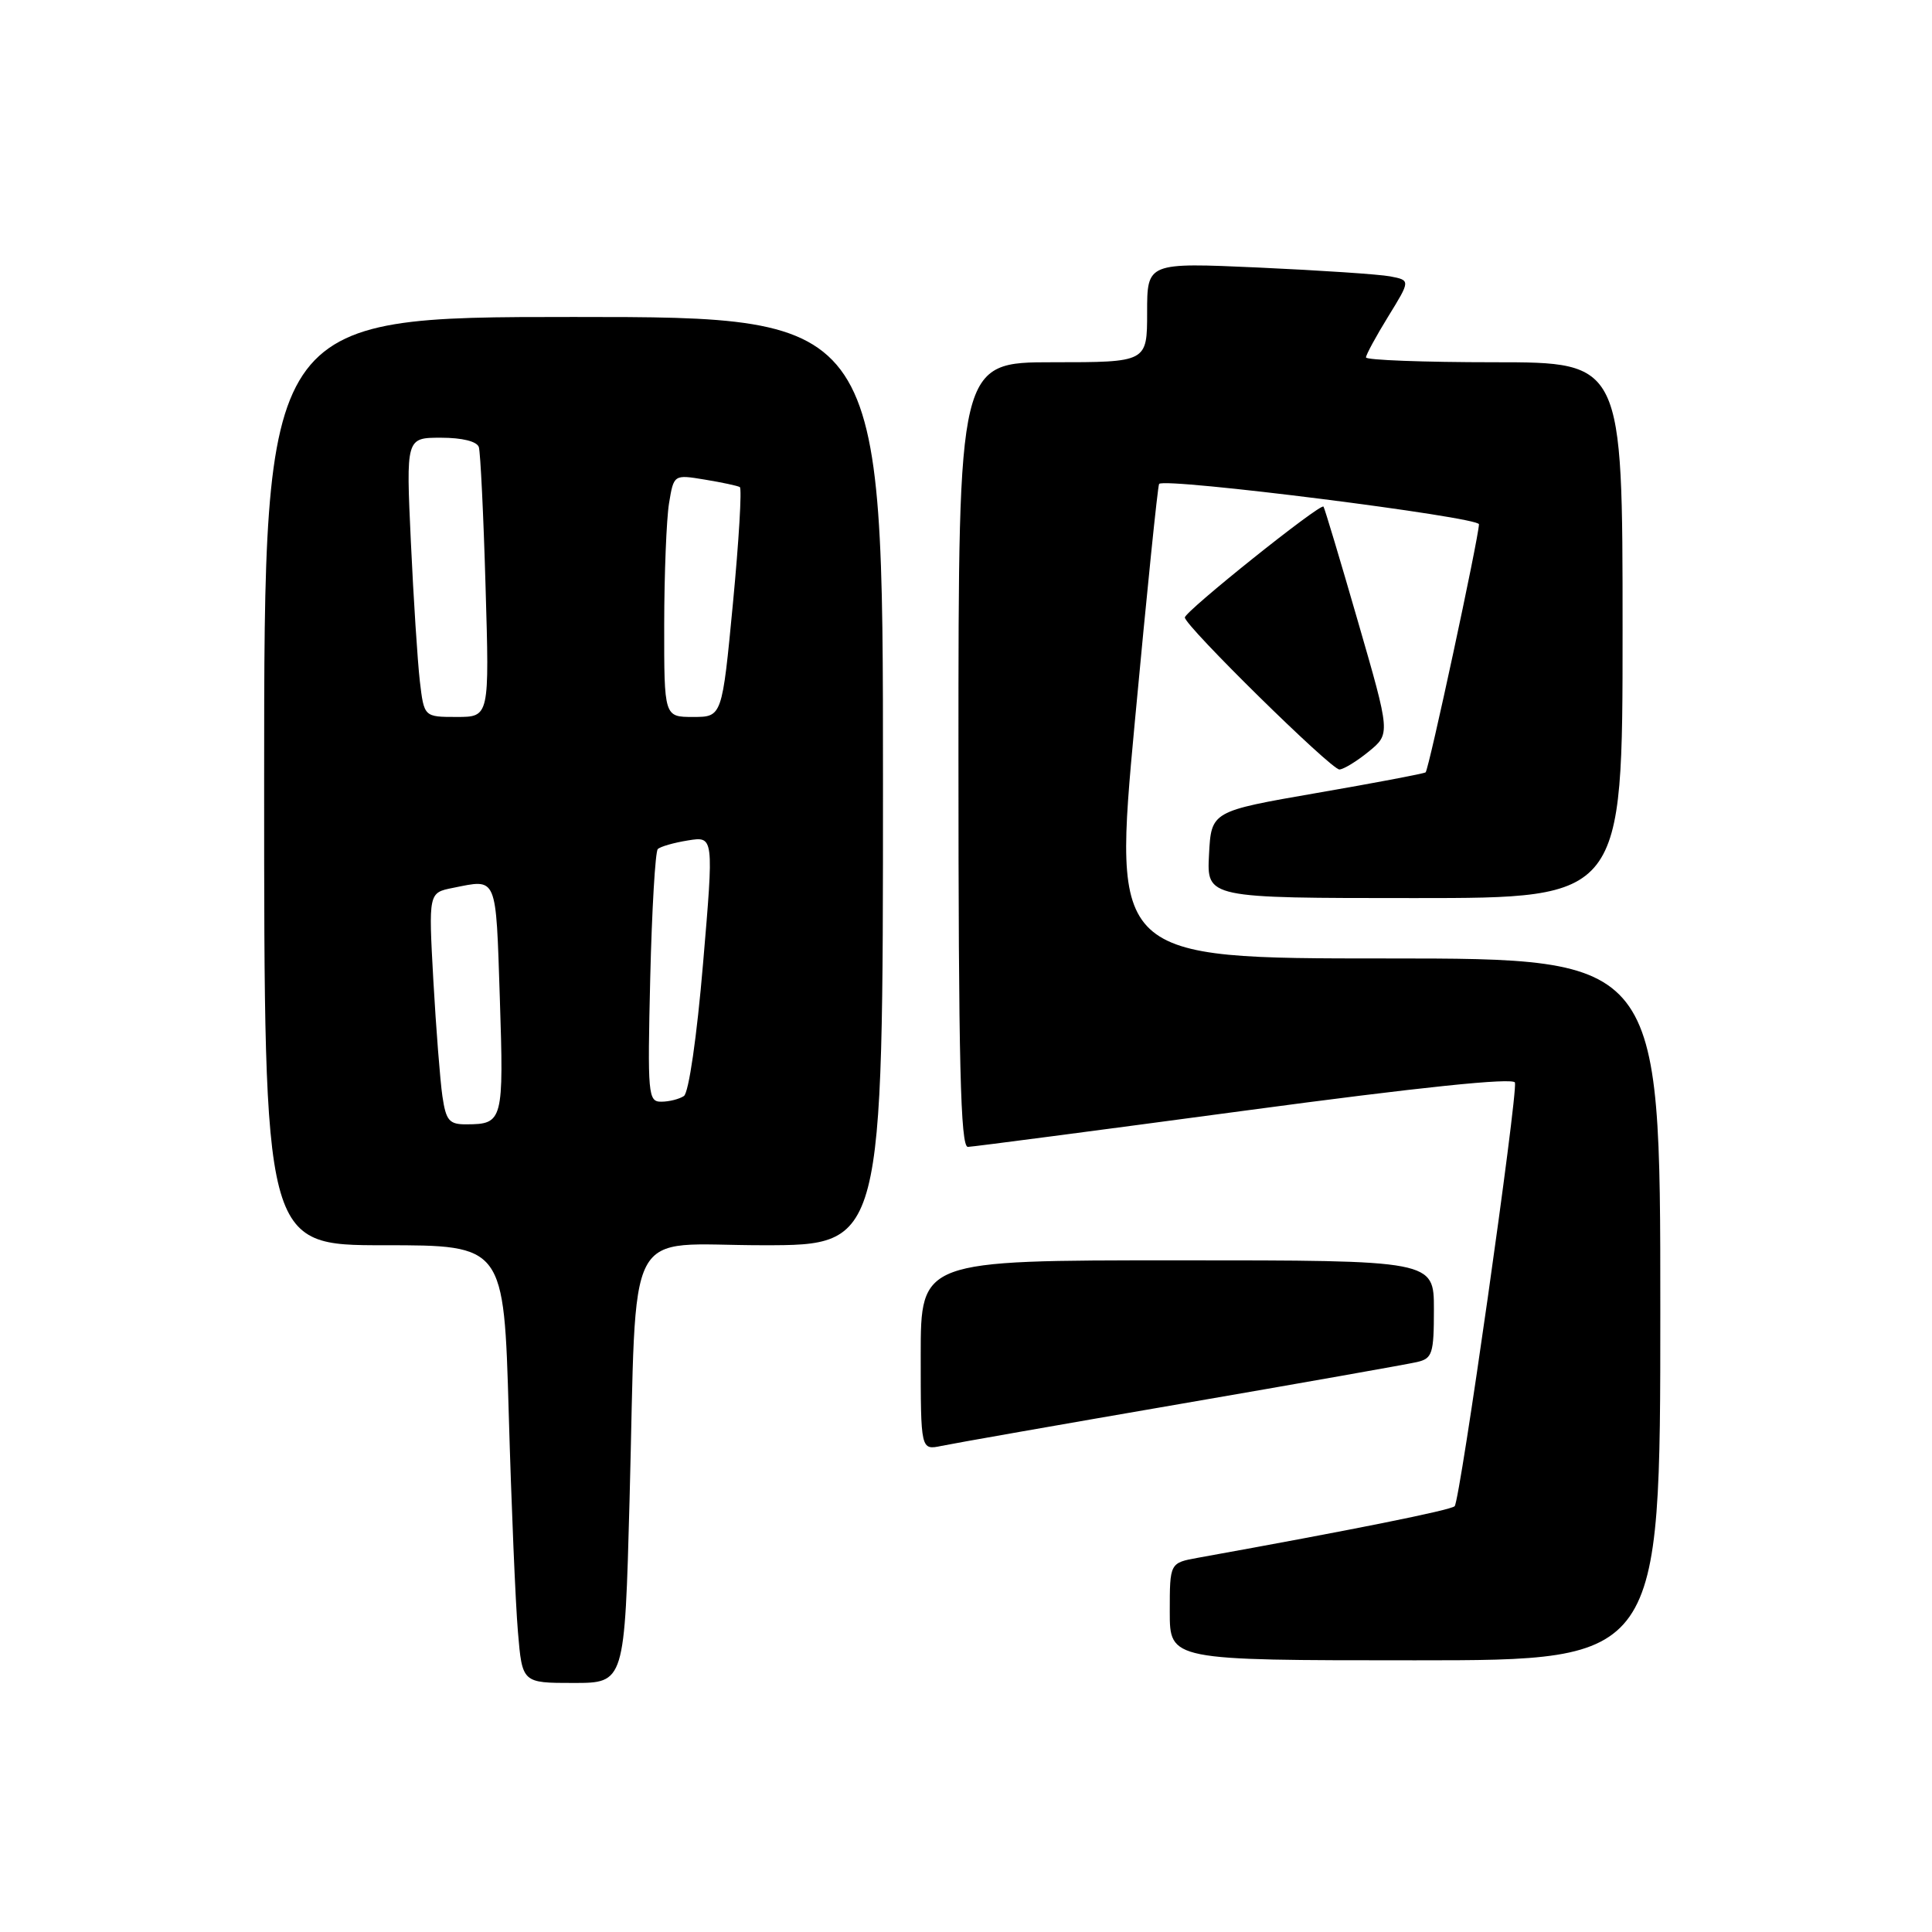 <?xml version="1.0" encoding="UTF-8" standalone="no"?>
<!DOCTYPE svg PUBLIC "-//W3C//DTD SVG 1.1//EN" "http://www.w3.org/Graphics/SVG/1.1/DTD/svg11.dtd" >
<svg xmlns="http://www.w3.org/2000/svg" xmlns:xlink="http://www.w3.org/1999/xlink" version="1.1" viewBox="0 0 256 256">
 <g >
 <path fill="currentColor"
d=" M 83.42 198.75 C 84.43 161.18 82.42 165.00 101.09 165.00 C 117.00 165.00 117.00 165.00 117.00 103.50 C 117.00 42.00 117.00 42.00 76.00 42.00 C 35.00 42.00 35.00 42.00 35.00 103.50 C 35.00 165.00 35.00 165.00 50.88 165.00 C 66.77 165.00 66.77 165.00 67.41 187.25 C 67.76 199.49 68.31 212.54 68.63 216.25 C 69.20 223.00 69.20 223.00 75.98 223.00 C 82.77 223.00 82.77 223.00 83.42 198.75 Z  M 220.00 173.50 C 220.00 127.00 220.00 127.00 183.73 127.00 C 147.46 127.00 147.46 127.00 150.36 95.75 C 151.96 78.56 153.41 64.33 153.59 64.12 C 154.35 63.25 196.00 68.51 195.97 69.47 C 195.92 71.31 189.32 102.02 188.90 102.34 C 188.68 102.51 182.20 103.74 174.50 105.07 C 160.50 107.50 160.50 107.50 160.20 113.25 C 159.90 119.00 159.90 119.00 187.45 119.00 C 215.00 119.00 215.00 119.00 215.00 83.50 C 215.00 48.00 215.00 48.00 198.00 48.00 C 188.65 48.00 181.00 47.71 181.00 47.36 C 181.00 47.01 182.33 44.56 183.95 41.93 C 186.90 37.14 186.90 37.14 184.20 36.62 C 182.71 36.34 174.86 35.82 166.75 35.45 C 152.00 34.79 152.00 34.79 152.00 41.40 C 152.00 48.00 152.00 48.00 139.50 48.00 C 127.00 48.00 127.00 48.00 127.00 100.00 C 127.00 140.95 127.27 151.99 128.25 151.97 C 128.94 151.95 145.47 149.78 165.00 147.16 C 188.13 144.05 200.58 142.76 200.74 143.45 C 201.11 145.10 193.46 198.87 192.75 199.58 C 192.22 200.11 179.17 202.73 158.75 206.41 C 155.00 207.09 155.00 207.09 155.00 213.55 C 155.00 220.00 155.00 220.00 187.50 220.00 C 220.00 220.00 220.00 220.00 220.00 173.50 Z  M 156.50 186.01 C 172.45 183.26 186.51 180.77 187.75 180.48 C 189.80 180.01 190.00 179.38 190.00 173.48 C 190.00 167.00 190.00 167.00 156.00 167.00 C 122.00 167.00 122.00 167.00 122.00 179.58 C 122.00 192.16 122.00 192.16 124.75 191.59 C 126.26 191.27 140.55 188.76 156.50 186.01 Z  M 181.37 99.58 C 184.24 97.23 184.24 97.23 179.94 82.37 C 177.58 74.19 175.52 67.33 175.37 67.13 C 174.99 66.62 157.00 81.01 157.00 81.82 C 157.00 82.92 176.40 102.00 177.48 101.96 C 178.04 101.94 179.79 100.87 181.37 99.58 Z  M 58.62 145.25 C 58.32 143.19 57.78 136.28 57.42 129.90 C 56.78 118.29 56.78 118.29 60.01 117.65 C 65.94 116.46 65.69 115.87 66.23 132.25 C 66.76 148.53 66.65 148.96 61.84 148.98 C 59.52 149.00 59.10 148.51 58.62 145.25 Z  M 86.16 129.55 C 86.38 120.51 86.83 112.84 87.16 112.51 C 87.48 112.18 89.29 111.66 91.17 111.36 C 94.59 110.81 94.59 110.81 93.16 127.65 C 92.34 137.38 91.26 144.81 90.62 145.23 C 90.00 145.64 88.66 145.98 87.63 145.98 C 85.87 146.00 85.79 145.09 86.16 129.55 Z  M 55.63 90.25 C 55.33 87.64 54.79 79.31 54.44 71.75 C 53.80 58.00 53.80 58.00 58.43 58.00 C 61.26 58.00 63.21 58.49 63.45 59.25 C 63.66 59.94 64.07 68.26 64.34 77.75 C 64.85 95.00 64.85 95.00 60.52 95.00 C 56.19 95.00 56.19 95.00 55.63 90.25 Z  M 88.01 82.75 C 88.02 76.01 88.31 68.78 88.65 66.69 C 89.28 62.87 89.28 62.87 93.39 63.55 C 95.65 63.92 97.74 64.37 98.03 64.54 C 98.32 64.71 97.91 71.63 97.12 79.92 C 95.68 95.00 95.68 95.00 91.84 95.00 C 88.00 95.00 88.00 95.00 88.01 82.75 Z "/>
</g>
</svg>